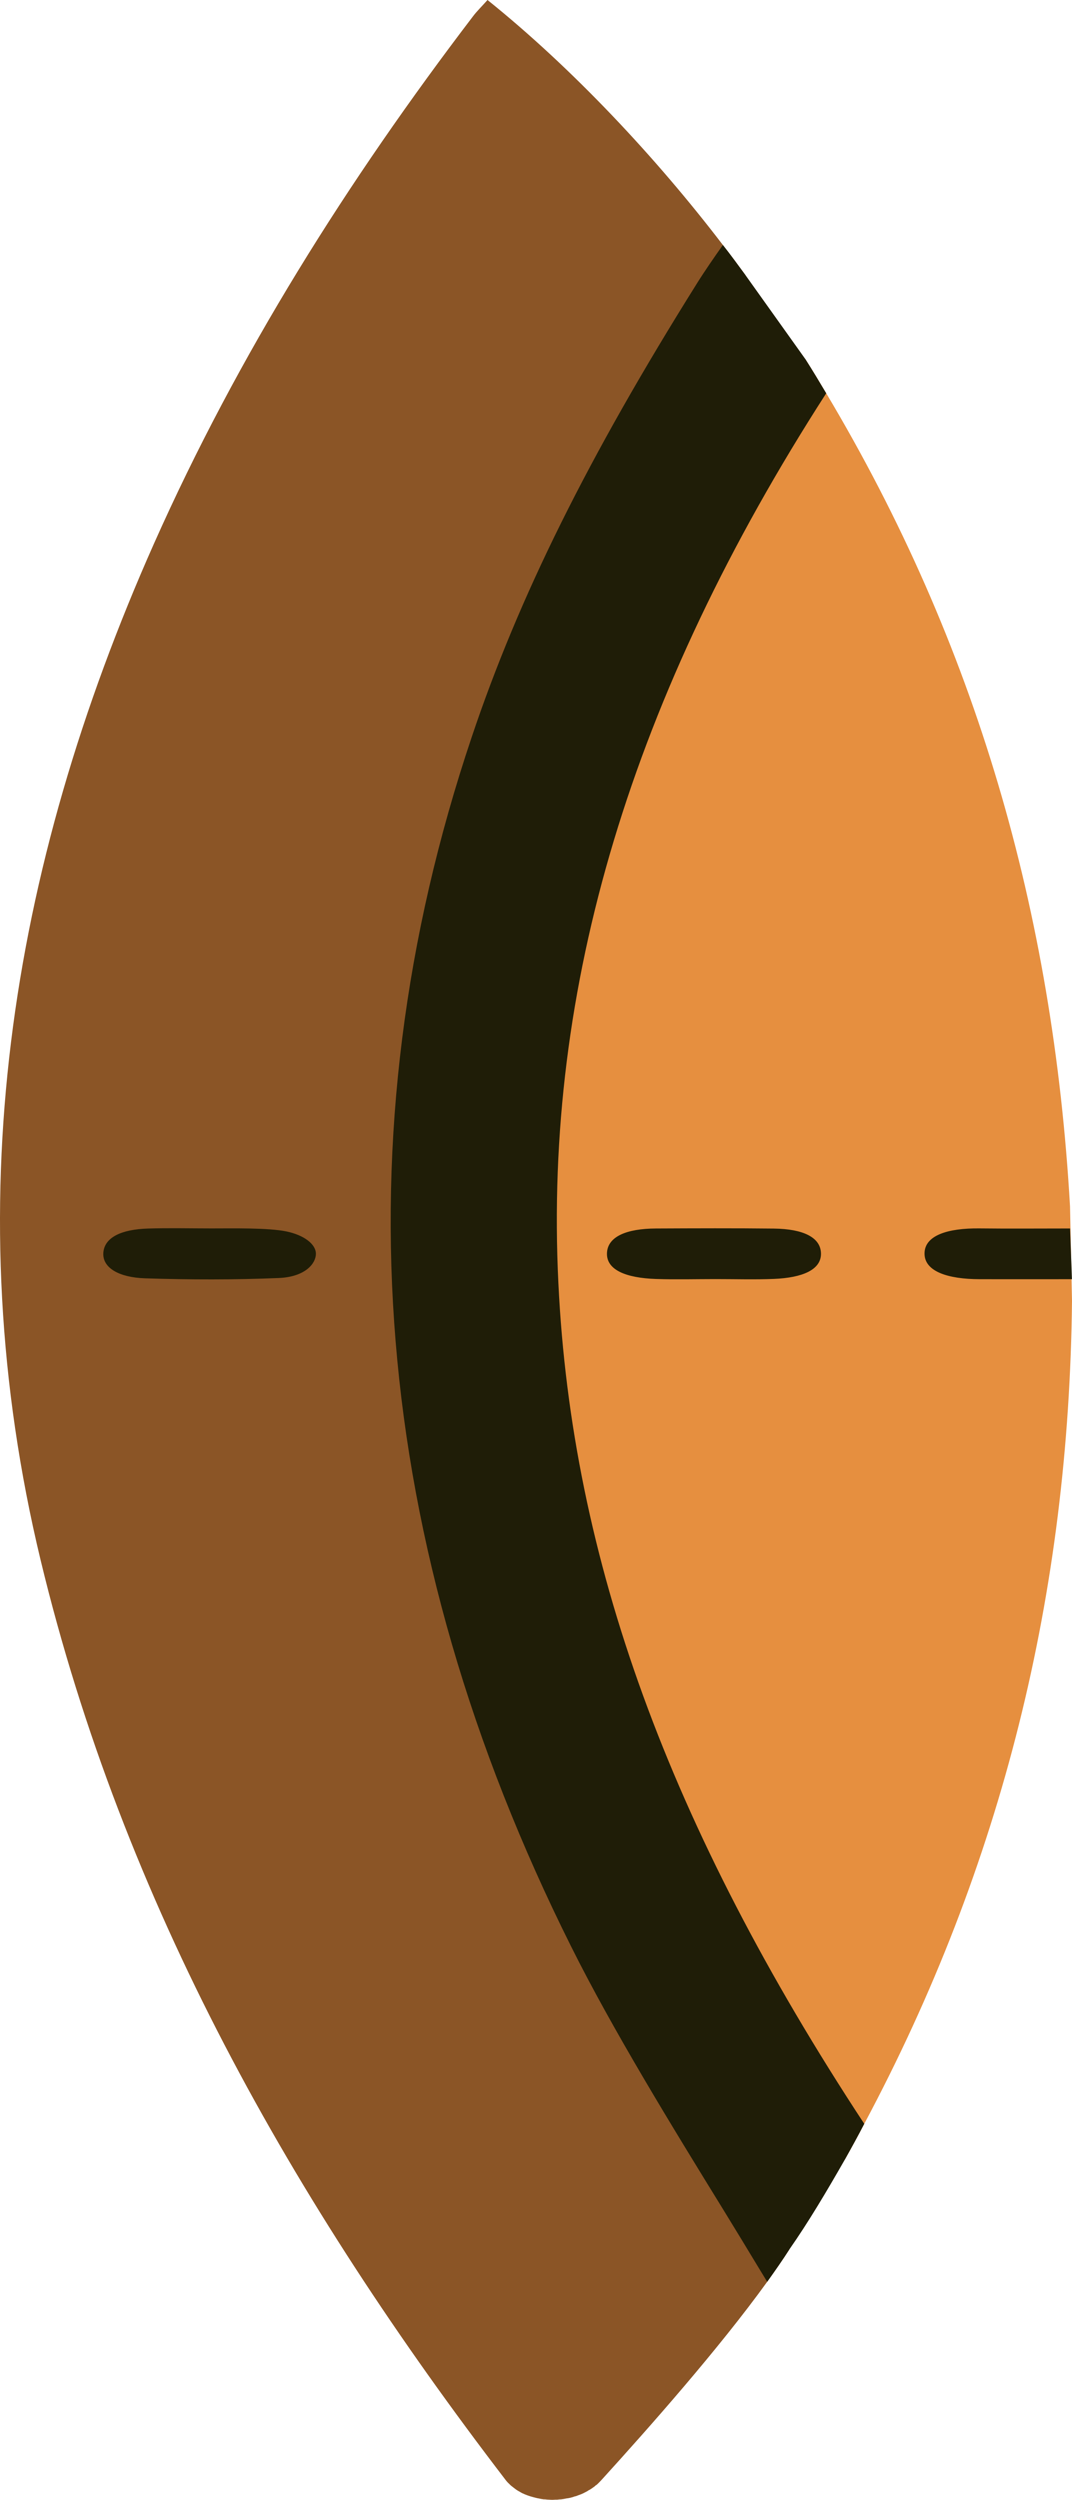 <svg version="1.1" id="图层_1" x="0px" y="0px" width="59.755px" height="139.267px" viewBox="0 0 59.755 139.267" enable-background="new 0 0 59.755 139.267" xml:space="preserve" xmlns="http://www.w3.org/2000/svg" xmlns:xlink="http://www.w3.org/1999/xlink" xmlns:xml="http://www.w3.org/XML/1998/namespace">
  <path fill="#8B5526" d="M43.935,125.19c-0.04-0.06-0.07-0.11-0.1-0.17c-0.05-0.07-0.1-0.15-0.14-0.23
	c-0.03-0.05-0.06-0.09-0.08-0.14c-0.19-0.34-0.4-0.71-0.49-0.85c-1.94-3.19-3.95-6.36-5.84-9.58c-0.32-0.55-0.63-1.09-0.94-1.62
	c-0.32-0.56-0.63-1.11-0.93-1.66c-0.23-0.42-0.45-0.83-0.67-1.24c-0.11-0.2-0.21-0.39-0.31-0.59c-0.28-0.52-0.55-1.04-0.81-1.56
	c-10.58-21.18-13.08-43.13-5.43-65.85c2.97-8.85,7.41-16.97,12.35-24.86c0.41-0.65,1.01-1.51,1.01-1.51
	c-0.41-0.56-0.82-1.12-1.26-1.68C36.565,8.77,31.905,3.8,27.175,0c-0.34,0.38-0.6,0.63-0.81,0.91
	c-6.98,9.15-13.09,18.84-17.78,29.37c-8.1,18.21-11.05,37-6.32,56.64c4.61,19.11,14.07,35.78,25.91,51.23
	c0.06,0.08,0.13,0.16,0.21,0.23c0.06,0.07,0.15,0.14,0.23,0.2c0.09,0.07,0.18,0.14,0.27,0.19c0.07,0.04,0.14,0.08,0.21,0.12
	c0.21,0.1,0.43,0.18,0.67,0.24c0.09,0.02,0.17,0.05,0.26,0.06c0.09,0.02,0.19,0.04,0.28,0.05h0.07c0.08,0.01,0.17,0.02,0.25,0.02
	c0.11,0.01,0.21,0.01,0.31,0h0.12c0.08-0.01,0.15-0.02,0.23-0.02c0.1-0.01,0.19-0.03,0.29-0.05c0.12-0.01,0.23-0.04,0.34-0.07
	c0.04-0.02,0.08-0.02,0.11-0.04c0.08-0.01,0.14-0.04,0.22-0.07c0.12-0.04,0.24-0.09,0.35-0.15c0.08-0.04,0.16-0.08,0.24-0.14
	c0.02,0,0.02,0,0.03-0.01c0.07-0.04,0.14-0.09,0.21-0.14c0.04-0.03,0.09-0.06,0.12-0.1c0.06-0.03,0.11-0.08,0.15-0.12
	c0.08-0.08,0.16-0.16,0.23-0.24c2.59-2.85,6.49-7.25,9.19-10.99c0.45-0.63,0.87-1.23,1.24-1.81
	C43.985,125.27,43.955,125.23,43.935,125.19z" class="color c1"/>
  <path fill="#E68F3F" d="M59.645,67.21c-0.94-16.38-5.23-31.3-13.59-45.3c-0.38-0.64-0.76-1.27-1.16-1.9
	c-10.4,15.89-16.69,32.66-15.77,51.56c0.87,17.97,7.93,33.7,17.97,48.74c0.37-0.66,0.74-1.33,1.08-1.99
	c7.73-14.47,11.41-29.62,11.58-45.85L59.645,67.21z" class="color c2"/>
  <path fill="#1F1D07" d="M59.752,71.265c-1.934,0-3.541,0.004-5.142,0c-1.793-0.004-3.082-0.438-3.075-1.433
	c0-0.995,1.267-1.421,3.089-1.397c1.637,0.02,3.275,0.004,5.023,0.004L59.752,71.265z M8.268,68.442
	c-1.538,0.045-2.441,0.511-2.507,1.34c-0.068,0.844,0.864,1.387,2.331,1.434c2.474,0.08,4.974,0.085,7.443-0.017
	c1.478-0.061,2.074-0.806,2.074-1.349c0-0.542-0.67-1.043-1.64-1.245c-1.016-0.212-3.024-0.169-4.193-0.169
	C10.605,68.435,9.433,68.407,8.268,68.442z M43.142,71.249c1.584-0.066,2.634-0.506,2.621-1.414
	c-0.013-0.895-0.982-1.371-2.625-1.39c-2.19-0.025-4.382-0.016-6.573-0.005c-1.632,0.008-2.671,0.445-2.73,1.338
	c-0.064,0.965,1.048,1.418,2.735,1.475c1.091,0.037,2.19,0.007,3.286,0.006C40.952,71.258,42.053,71.294,43.142,71.249z
	 M31.125,71.48c-0.81-16.5,4.08-32.73,14.93-49.57c-0.38-0.64-0.76-1.27-1.16-1.9l-3.34-4.68c-0.41-0.56-0.82-1.12-1.26-1.68
	l-0.38,0.54c0,0-0.63,0.9-1.06,1.59c-6.07,9.68-9.94,17.48-12.56,25.28c-7.51,22.32-5.65,44.99,5.54,67.38
	c2.3,4.61,5.59,9.97,8.5,14.69c0.68,1.11,1.34,2.19,1.96,3.22l0.47,0.77c0.45-0.63,0.87-1.23,1.24-1.81c1.05-1.5,2.06-3.2,3.09-5
	c0.37-0.66,0.74-1.33,1.08-1.99C37.295,101.77,31.865,86.87,31.125,71.48z" class="color c3"/>
</svg>